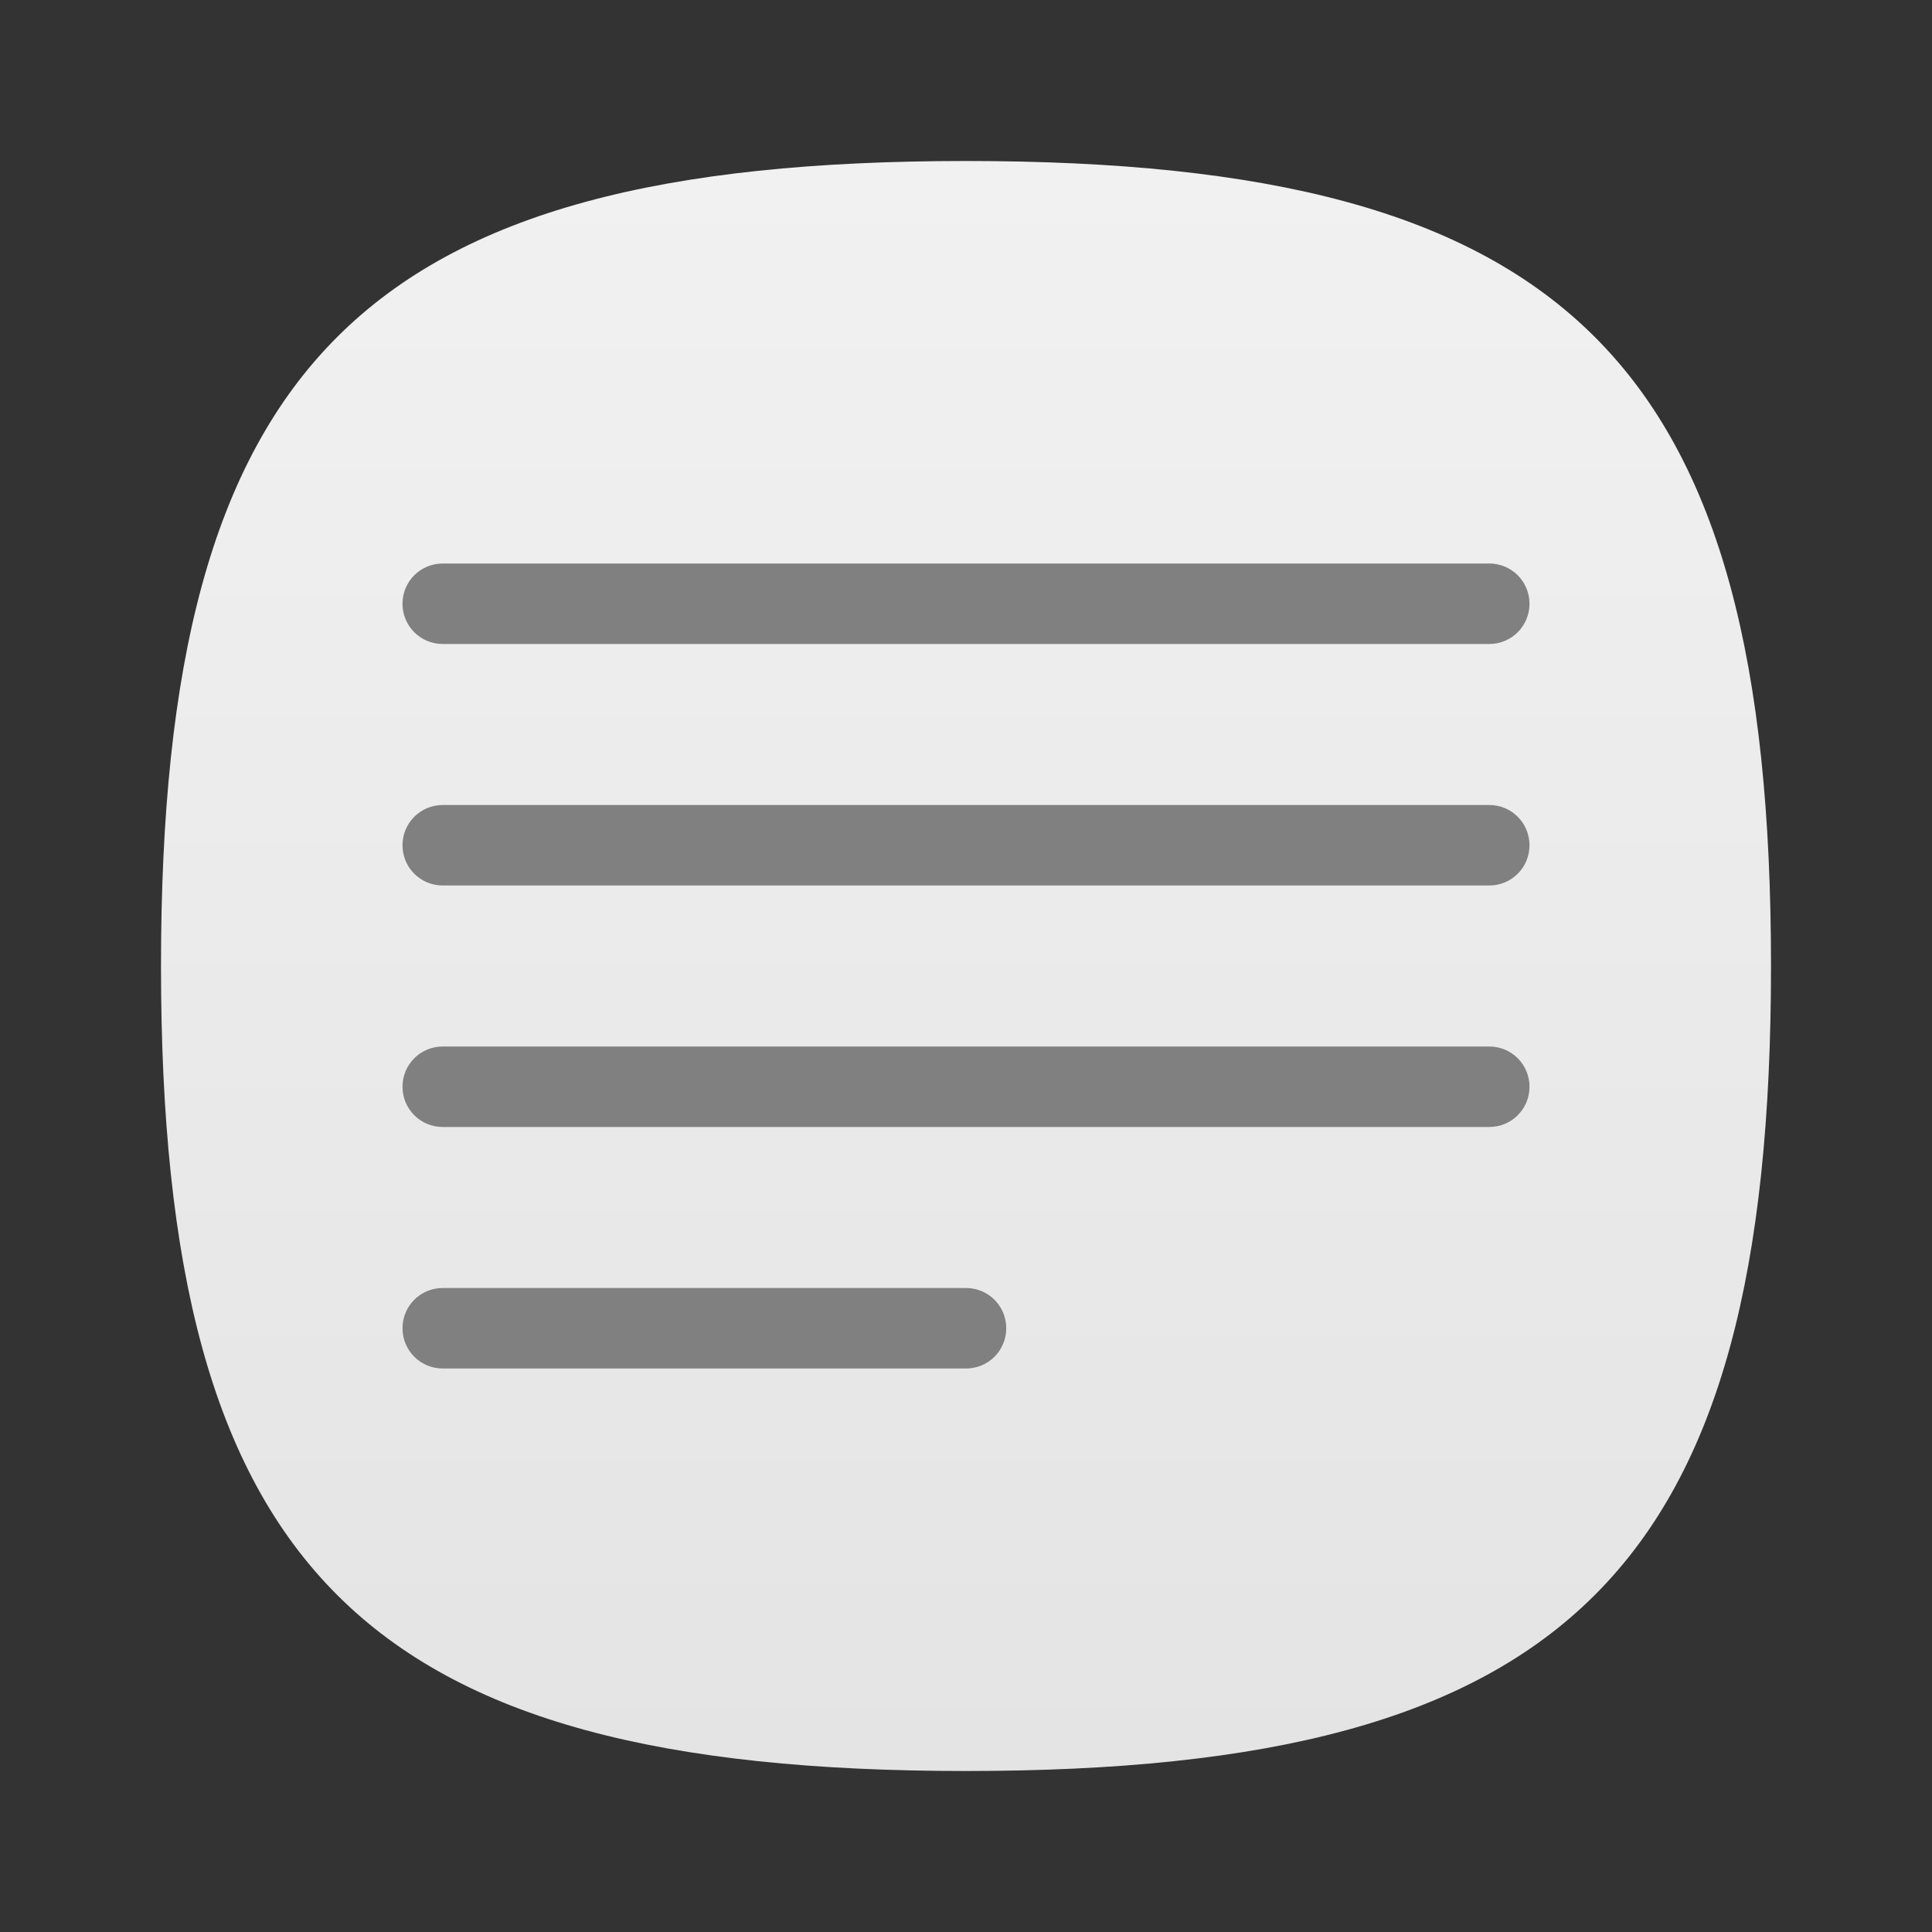 <?xml version="1.0" encoding="UTF-8" standalone="no"?>
<!-- Created with Inkscape (http://www.inkscape.org/) -->

<svg
   width="24"
   height="24"
   viewBox="0 0 24 24"
   version="1.1"
   id="svg371"
   xml:space="preserve"
   inkscape:version="1.2.2 (1:1.2.2+202305151914+b0a8486541)"
   sodipodi:docname="text-x-generic.svg"
   xmlns:inkscape="http://www.inkscape.org/namespaces/inkscape"
   xmlns:sodipodi="http://sodipodi.sourceforge.net/DTD/sodipodi-0.dtd"
   xmlns:xlink="http://www.w3.org/1999/xlink"
   xmlns="http://www.w3.org/2000/svg"
   xmlns:svg="http://www.w3.org/2000/svg"><rect x="0" y="0" width="24" height="24" fill="#333333" stroke="none"/><sodipodi:namedview
     id="namedview373"
     pagecolor="#ffffff"
     bordercolor="#000000"
     borderopacity="0.25"
     inkscape:showpageshadow="2"
     inkscape:pageopacity="0.0"
     inkscape:pagecheckerboard="0"
     inkscape:deskcolor="#d1d1d1"
     inkscape:document-units="px"
     showgrid="false"
     inkscape:zoom="34.583333"
     inkscape:cx="12"
     inkscape:cy="12"
     inkscape:window-width="1920"
     inkscape:window-height="1008"
     inkscape:window-x="0"
     inkscape:window-y="0"
     inkscape:window-maximized="1"
     inkscape:current-layer="svg371"
     showguides="true" /><defs
     id="defs368"><linearGradient
       inkscape:collect="always"
       xlink:href="#linearGradient3519"
       id="linearGradient3040"
       x1="32"
       y1="62"
       x2="32"
       y2="2"
       gradientUnits="userSpaceOnUse"
       gradientTransform="matrix(0.333,0,0,0.333,1.333,1.333)" /><linearGradient
       inkscape:collect="always"
       id="linearGradient3519"><stop
         style="stop-color:#e4e4e4;stop-opacity:1;"
         offset="0"
         id="stop3515" /><stop
         style="stop-color:#f1f1f1;stop-opacity:1;"
         offset="1"
         id="stop3517" /></linearGradient></defs><path
     d="M 2,12 C 2,4.5 4.5,2 12,2 19.5,2 22,4.5 22,12 22,19.5 19.5,22 12,22 4.5,22 2,19.5 2,12"
     style="fill:url(#linearGradient3040);fill-opacity:1;stroke-width:0.1"
     id="path311" /><path
     id="rect509"
     style="fill:#808080;stroke-width:0.25;stroke-linecap:round;stroke-linejoin:round"
     d="M 5.5,7 C 5.223,7 5,7.223 5,7.5 5,7.777 5.223,8 5.5,8 h 13 C 18.777,8 19,7.777 19,7.5 19,7.223 18.777,7 18.5,7 Z m 0,3 C 5.223,10 5,10.223 5,10.5 5,10.777 5.223,11 5.5,11 h 13 C 18.777,11 19,10.777 19,10.5 19,10.223 18.777,10 18.5,10 Z m 0,3 C 5.223,13 5,13.223 5,13.5 5,13.777 5.223,14 5.5,14 h 13 C 18.777,14 19,13.777 19,13.5 19,13.223 18.777,13 18.5,13 Z m 0,3 C 5.223,16 5,16.223 5,16.5 5,16.777 5.223,17 5.5,17 H 12 c 0.277,0 0.5,-0.223 0.5,-0.5 C 12.5,16.223 12.277,16 12,16 Z"
     sodipodi:nodetypes="ssssssssssssssssssssssssssss" /></svg>
